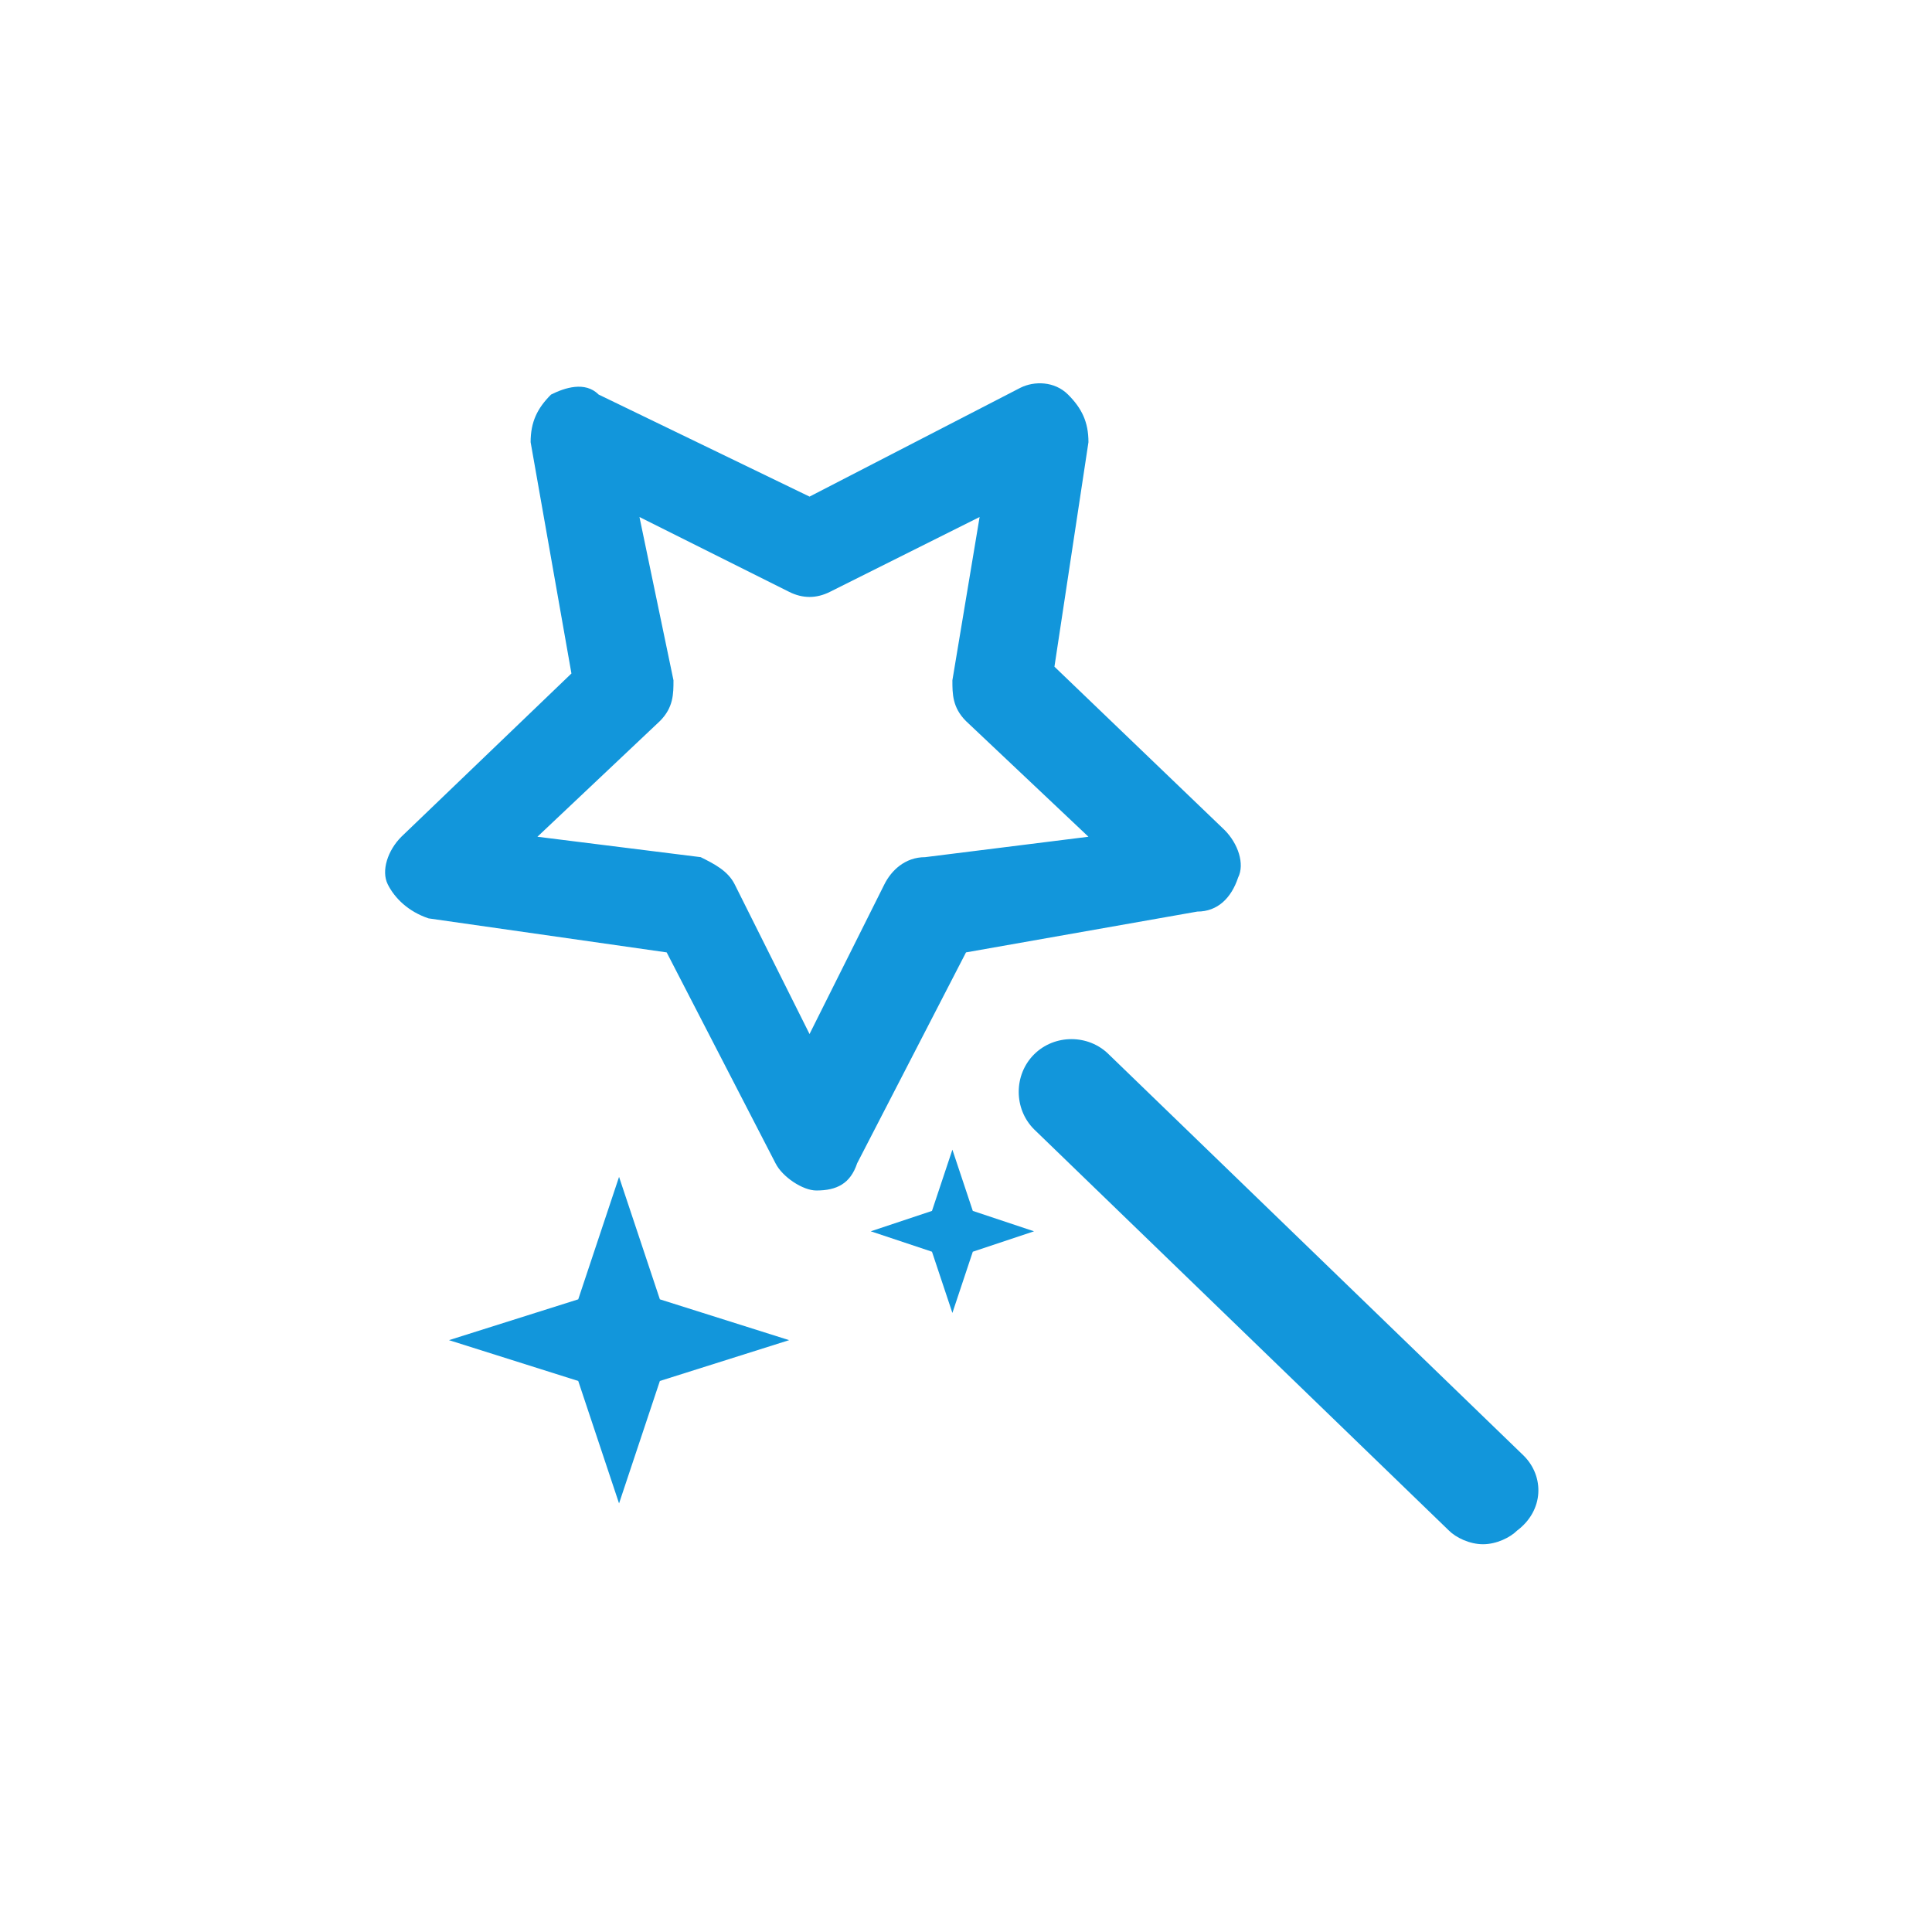 <?xml version="1.0" standalone="no"?><!DOCTYPE svg PUBLIC "-//W3C//DTD SVG 1.1//EN" "http://www.w3.org/Graphics/SVG/1.1/DTD/svg11.dtd"><svg t="1501914933294" class="icon" style="" viewBox="0 0 1024 1024" version="1.1" xmlns="http://www.w3.org/2000/svg" p-id="9116" xmlns:xlink="http://www.w3.org/1999/xlink" width="18" height="18"><defs><style type="text/css"></style></defs><path d="M807.662 771.606l-219.944-212.732c-10.817-10.817-28.845-10.817-39.662 0-10.817 10.817-10.817 28.845 0 39.662l219.944 212.732c3.606 3.606 10.817 7.211 18.028 7.211s14.423-3.606 18.028-7.211c14.423-10.817 14.423-28.845 3.606-39.662z m-173.07-288.451c10.817 0 18.028-7.211 21.634-18.028 3.606-7.211 0-18.028-7.211-25.239l-90.141-86.535 18.028-118.986c0-10.817-3.606-18.028-10.817-25.239-7.211-7.211-18.028-7.211-25.239-3.606l-111.775 57.69-111.775-54.085c-7.211-7.211-18.028-3.606-25.239 0-7.211 7.211-10.817 14.423-10.817 25.239l21.634 122.592-90.141 86.535c-7.211 7.211-10.817 18.028-7.211 25.239 3.606 7.211 10.817 14.423 21.634 18.028l126.197 18.028 57.69 111.775c3.606 7.211 14.423 14.423 21.634 14.423 10.817 0 18.028-3.606 21.634-14.423l57.69-111.775 122.592-21.634zM468.732 468.732l-39.662 79.324-39.662-79.324c-3.606-7.211-10.817-10.817-18.028-14.423l-86.535-10.817 64.901-61.296c7.211-7.211 7.211-14.423 7.211-21.634l-18.028-86.535 79.324 39.662c7.211 3.606 14.423 3.606 21.634 0l79.324-39.662L504.789 360.563c0 7.211 0 14.423 7.211 21.634l64.901 61.296-86.535 10.817c-10.817 0-18.028 7.211-21.634 14.423z m-140.62 155.042l-21.634 64.901-68.507 21.634 68.507 21.634 21.634 64.901 21.634-64.901 68.507-21.634-68.507-21.634-21.634-64.901z m176.676-14.423l-10.817 32.451-32.451 10.817 32.451 10.817 10.817 32.451 10.817-32.451 32.451-10.817-32.451-10.817-10.817-32.451z" fill="#1296db" p-id="9117"></path></svg>
